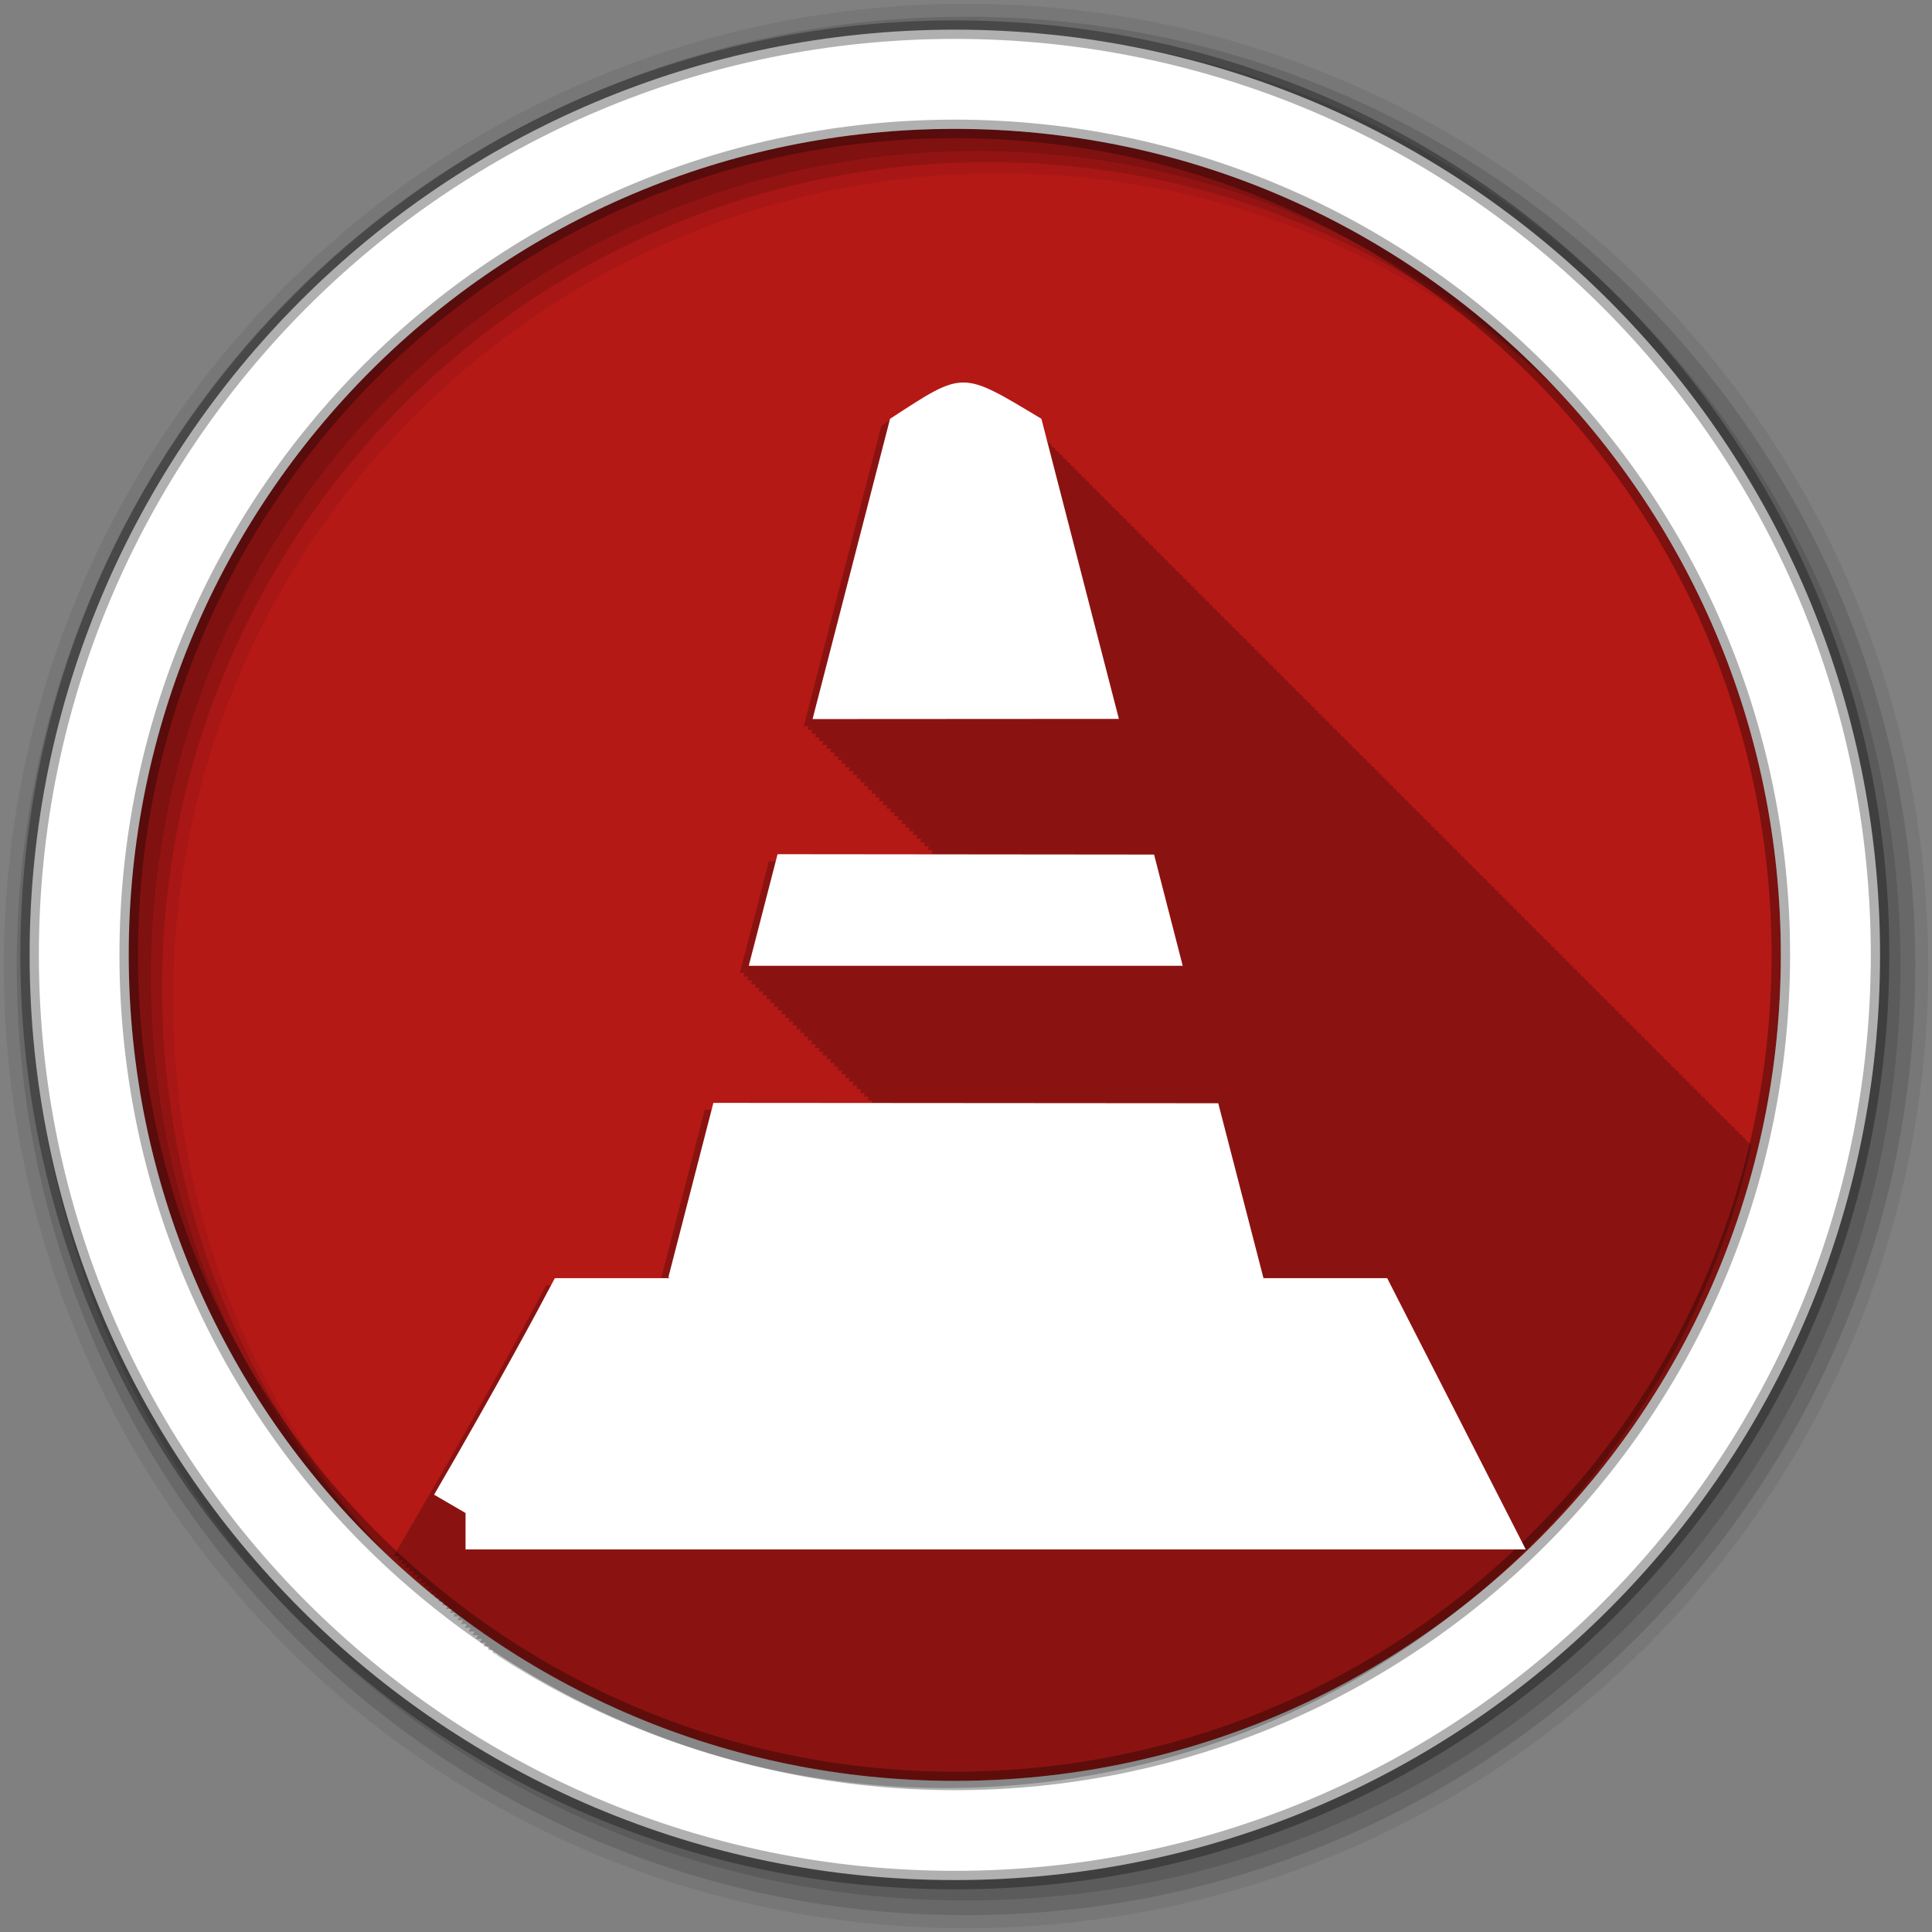 <?xml version="1.0" encoding="UTF-8" standalone="no"?>
<svg
   xmlns:dc="http://purl.org/dc/elements/1.1/"
   xmlns:cc="http://creativecommons.org/ns#"
   xmlns:rdf="http://www.w3.org/1999/02/22-rdf-syntax-ns#"
   xmlns:svg="http://www.w3.org/2000/svg"
   xmlns="http://www.w3.org/2000/svg"
   xmlns:sodipodi="http://sodipodi.sourceforge.net/DTD/sodipodi-0.dtd"
   xmlns:inkscape="http://www.inkscape.org/namespaces/inkscape"
   height="512"
   viewBox="0 0 512 512"
   width="512"
   version="1.1"
   id="svg2"
   inkscape:version="0.91 r13725"
   sodipodi:docname="vlc.svg">
  <rect x="0" y="0" width="512" height="512" fill="#808080" stroke="none"/>
  <defs
     id="defs15" />
  <sodipodi:namedview
     pagecolor="#ffffff"
     bordercolor="#666666"
     borderopacity="1"
     objecttolerance="10"
     gridtolerance="10"
     guidetolerance="10"
     inkscape:pageopacity="0"
     inkscape:pageshadow="2"
     inkscape:window-width="1680"
     inkscape:window-height="999"
     id="namedview13"
     showgrid="false"
     inkscape:zoom="0.4609375"
     inkscape:cx="-80.271186"
     inkscape:cy="256"
     inkscape:window-x="0"
     inkscape:window-y="25"
     inkscape:window-maximized="1"
     inkscape:current-layer="svg2" />
  <path
     inkscape:connector-curvature="0"
     d="m 471.94,253.043 c 0,120.895 -98.004,218.904 -218.904,218.904 -120.895,0 -218.904,-98.004 -218.904,-218.904 0,-120.895 98.004,-218.904 218.904,-218.904 120.895,0 218.904,98.004 218.904,218.904"
     id="path6"
     fill="#b41916"
     fill-rule="evenodd" />
  <path
     id="path18"
     d="M 256,1 C 115.17,1 1,115.17 1,256 1,396.83 115.17,511 256,511 396.83,511 511,396.83 511,256 511,115.17 396.83,1 256,1 m 8.827,44.931 c 120.9,0 218.9,98 218.9,218.9 0,120.9 -98,218.9 -218.9,218.9 -120.9,0 -218.93,-98 -218.93,-218.9 0,-120.9 98.03,-218.9 218.93,-218.9"
     inkscape:connector-curvature="0"
     fill-rule="evenodd"
     fill-opacity="0.067" />
  <path
     inkscape:connector-curvature="0"
     d="M 256,4.43 C 117.06,4.43 4.43,117.06 4.43,256 4.43,394.94 117.06,507.54 256,507.54 394.94,507.54 507.57,394.94 507.57,256 507.57,117.06 394.94,4.43 256,4.43 m 5.885,38.556 c 120.9,0 218.9,98 218.9,218.9 0,120.9 -98,218.9 -218.9,218.9 -120.9,0 -218.93,-98 -218.93,-218.9 0,-120.9 98.03,-218.9 218.93,-218.9"
     id="path22"
     fill-rule="evenodd"
     fill-opacity="0.129" />
  <path
     inkscape:connector-curvature="0"
     d="M 256,8.36 C 119.23,8.36 8.36,119.23 8.36,256 8.36,392.77 119.23,503.64 256,503.64 392.77,503.64 503.64,392.77 503.64,256 503.64,119.23 392.77,8.36 256,8.36 m 2.942,31.691 c 120.9,0 218.9,98 218.9,218.9 0,120.9 -98,218.9 -218.9,218.9 -120.9,0 -218.93,-98 -218.93,-218.9 0,-120.9 98.03,-218.9 218.93,-218.9"
     id="path24"
     fill-rule="evenodd"
     fill-opacity="0.129" />
  <path
     id="path26"
     d="M 253.04,7.86 C 117.62,7.86 7.85,117.64 7.85,253.05 c 0,135.42 109.78,245.19 245.19,245.19 135.42,0 245.19,-109.78 245.19,-245.19 C 498.23,117.63 388.45,7.86 253.04,7.86 Z m 0,26.297 c 120.9,0 218.9,98 218.9,218.9 0,120.9 -98,218.9 -218.9,218.9 -120.9,0 -218.93,-98 -218.93,-218.9 0,-120.9 98.03,-218.9 218.93,-218.9 z"
     inkscape:connector-curvature="0"
     stroke-opacity="0.31"
     fill="#ffffff"
     fill-rule="evenodd"
     stroke="#000000"
     stroke-width="4.904" />
  <path
     inkscape:connector-curvature="0"
     style="color:#000000;fill-opacity:0.235"
     d="m 252.916,103.245 c -4.9,0.024 -9.593,3.275 -19.375,9.625 l -20.531,79.56 1.25,0 c -0.006,0.025 -0.25,1 -0.25,1 l 1.25,0 c -0.006,0.025 -0.25,1 -0.25,1 l 1.25,0 c -0.006,0.025 -0.25,1 -0.25,1 l 1.219,0 -0.25,0.969 1.25,0 c -0.006,0.025 -0.25,1 -0.25,1 l 1.25,0 c -0.006,0.025 -0.25,1 -0.25,1 l 1.25,0 c -0.006,0.025 -0.25,1 -0.25,1 l 1.25,0 c -0.006,0.025 -0.25,1 -0.25,1 l 1.25,0 c -0.006,0.025 -0.25,1 -0.25,1 l 1.219,0 -0.25,0.969 1.25,0 c -0.006,0.025 -0.25,1 -0.25,1 l 1.25,0 c -0.006,0.025 -0.25,1 -0.25,1 l 1.25,0 c -0.006,0.025 -0.25,1 -0.25,1 l 1.25,0 c -0.006,0.025 -0.25,1 -0.25,1 l 1.25,0 c -0.006,0.025 -0.25,1 -0.25,1 l 1.219,0 -0.25,0.969 1.25,0 c -0.006,0.025 -0.25,1 -0.25,1 l 1.25,0 c -0.006,0.025 -0.25,1 -0.25,1 l 1.25,0 c -0.006,0.025 -0.25,1 -0.25,1 l 1.25,0 c -0.006,0.025 -0.25,1 -0.25,1 l 1.25,0 c -0.006,0.025 -0.25,1 -0.25,1 l 1.219,0 -0.25,0.969 1.25,0 c -0.006,0.025 -0.25,1 -0.25,1 l 1.25,0 c -0.006,0.025 -0.25,1 -0.25,1 l 1.25,0 c -0.006,0.025 -0.25,1 -0.25,1 l 1.25,0 c -0.006,0.025 -0.25,1 -0.25,1 l 1.25,0 c -0.006,0.025 -0.25,1 -0.25,1 l 1.25,0 c -0.006,0.025 -0.25,1 -0.25,1 l 1.219,0 -0.25,0.969 1.25,0 c -0.006,0.025 -0.25,1 -0.25,1 l 1.25,0 c -0.006,0.025 -0.25,1 -0.25,1 l 1.25,0 c -0.006,0.025 -0.25,1 -0.25,1 l 1.25,0 -0.25,1 1.25,0 c -0.006,0.025 -0.25,1 -0.25,1 l 1.219,0 -0.25,0.969 1.25,0 c -0.006,0.025 -0.25,1 -0.25,1 l 1.25,0 0,0.031 -46.34,-0.031 -7.656,29.563 1.25,0 -0.219,0.844 -0.031,0.156 1.25,0 -0.188,0.688 c 0,0.001 -0.063,0.313 -0.063,0.313 l 1.219,0 -0.125,0.531 c 0,0.002 -0.094,0.469 -0.094,0.469 l 1.219,0 -0.094,0.406 c -0.001,0.002 -0.156,0.563 -0.156,0.563 l 1.25,0 -0.063,0.281 c -0.001,0.003 -0.188,0.719 -0.188,0.719 l 1.25,0 -0.031,0.125 c -0.001,0.003 -0.219,0.875 -0.219,0.875 l 1.25,0 c -0.015,0.059 -0.25,1 -0.25,1 l 1.25,0 c -0.068,0.263 -0.25,1 -0.25,1 l 1.25,0 c -0.097,0.376 -0.25,1 -0.25,1 l 1.25,0 c -0.113,0.436 -0.281,0.969 -0.281,0.969 l 1.281,0 c -0.122,0.471 -0.281,1 -0.281,1 l 1.281,0 c -0.128,0.494 -0.281,1 -0.281,1 l 1.25,0 c -0.129,0.498 -0.25,1 -0.25,1 l 1.25,0 c -0.129,0.497 -0.25,1 -0.25,1 l 1.25,0 c -0.127,0.491 -0.25,1 -0.25,1 l 1.219,0 c -0.122,0.469 -0.25,0.969 -0.25,0.969 l 1.25,0 c -0.123,0.477 -0.25,1 -0.25,1 l 1.25,0 c -0.12,0.465 -0.25,1 -0.25,1 l 1.25,0 c -0.119,0.46 -0.25,1 -0.25,1 l 1.25,0 c -0.116,0.448 -0.25,1 -0.25,1 l 1.25,0 c -0.113,0.435 -0.25,1 -0.25,1 l 1.219,0 c -0.106,0.408 -0.25,0.969 -0.25,0.969 l 1.25,0 c -0.108,0.415 -0.25,1 -0.25,1 l 1.25,0 c -0.104,0.404 -0.25,1 -0.25,1 l 1.25,0 c -0.102,0.392 -0.25,1 -0.25,1 l 1.25,0 c -0.098,0.38 -0.25,1 -0.25,1 l 1.25,0 c -0.097,0.374 -0.25,1 -0.25,1 l 1.25,0 c -0.094,0.364 -0.25,1 -0.25,1 l 1.219,0 c -0.088,0.34 -0.25,0.969 -0.25,0.969 l 1.25,0 c -0.09,0.348 -0.25,1 -0.25,1 l 1.25,0 c -0.088,0.339 -0.25,1 -0.25,1 l 1.25,0 c -0.086,0.331 -0.25,1 -0.25,1 l 1.25,0 c -0.084,0.323 -0.25,1 -0.25,1 l 1.25,0 c -0.082,0.318 -0.25,1 -0.25,1 l 1.219,0 c -0.077,0.297 -0.25,0.969 -0.25,0.969 l 1.25,0 c -0.079,0.305 -0.25,1 -0.25,1 l 1.25,0 c -0.044,0.169 -0.135,0.48 -0.156,0.563 l -46.25,-0.031 -11.938,46.25 c 0.115,0.066 0.229,0.122 0.344,0.188 l -30.438,0 -2.719,5.125 c 0,0 -11.705,22.06 -29.28,52.25 l -8.438,14.5 1.594,0 -0.594,1 1.594,0 c -0.075,0.13 -0.594,1 -0.594,1 l 1.594,0 c -0.075,0.13 -0.594,1 -0.594,1 l 1.531,0 c -0.07,0.121 -0.563,0.969 -0.563,0.969 l 1.594,0 c -0.075,0.13 -0.594,1 -0.594,1 l 1.594,0 c -0.075,0.13 -0.594,1 -0.594,1 l 1.594,0 c -0.075,0.13 -0.594,1 -0.594,1 l 1.594,0 c -0.075,0.13 -0.594,1 -0.594,1 l 1.594,0 c -0.075,0.13 -0.594,1 -0.594,1 l 1.531,0 c -0.07,0.121 -0.563,0.969 -0.563,0.969 l 1.594,0 c -0.075,0.13 -0.594,1 -0.594,1 l 1.594,0 c -0.075,0.13 -0.594,1 -0.594,1 l 1.594,0 c -0.075,0.13 -0.594,1 -0.594,1 l 1.594,0 c -0.075,0.13 -0.594,1 -0.594,1 l 1.594,0 c -0.075,0.13 -0.594,1 -0.594,1 l 1.531,0 c -0.07,0.121 -0.563,0.969 -0.563,0.969 l 1.594,0 c -0.075,0.13 -0.594,1 -0.594,1 l 1.594,0 c -0.075,0.13 -0.594,1 -0.594,1 l 1.594,0 c -0.075,0.13 -0.594,1 -0.594,1 l 1.594,0 c -0.075,0.13 -0.594,1 -0.594,1 l 1.594,0 c -0.075,0.13 -0.594,1 -0.594,1 l 1.531,0 c -0.07,0.121 -0.563,0.969 -0.563,0.969 l 1.594,0 c -0.075,0.13 -0.594,1 -0.594,1 l 1.594,0 c -0.075,0.13 -0.594,1 -0.594,1 0.007,0.005 0.024,-0.005 0.031,0 l 1.563,0 c -0.056,0.097 -0.287,0.498 -0.438,0.75 0.125,0.083 0.25,0.167 0.375,0.25 l 1.063,0 c -0.038,0.066 -0.172,0.263 -0.313,0.5 0.251,0.165 0.499,0.336 0.75,0.5 l 0.563,0 c -0.019,0.033 -0.096,0.148 -0.156,0.25 0.378,0.245 0.746,0.507 1.125,0.75 l 0.031,0 c 34.04,21.82 74.5,34.5 117.94,34.5 104.17,0 191.34,-72.78 213.47,-170.25 -0.099,-0.058 -0.197,-0.118 -0.313,-0.188 -0.001,-0.005 -0.125,-0.469 -0.125,-0.469 -0.332,-0.199 -0.554,-0.338 -0.875,-0.531 -0.001,-0.005 -0.125,-0.469 -0.125,-0.469 -0.332,-0.199 -0.554,-0.338 -0.875,-0.531 -0.001,-0.005 -0.125,-0.469 -0.125,-0.469 -0.333,-0.2 -0.553,-0.338 -0.875,-0.531 -0.001,-0.005 -0.125,-0.469 -0.125,-0.469 -0.334,-0.201 -0.552,-0.337 -0.875,-0.531 -0.001,-0.005 -0.125,-0.469 -0.125,-0.469 -0.334,-0.201 -0.552,-0.337 -0.875,-0.531 -0.001,-0.005 -0.125,-0.469 -0.125,-0.469 -0.32,-0.192 -0.534,-0.314 -0.844,-0.5 -0.001,-0.005 -0.125,-0.469 -0.125,-0.469 -0.332,-0.199 -0.554,-0.338 -0.875,-0.531 -0.001,-0.005 -0.125,-0.469 -0.125,-0.469 -0.332,-0.199 -0.554,-0.338 -0.875,-0.531 -0.001,-0.005 -0.125,-0.469 -0.125,-0.469 -0.333,-0.2 -0.553,-0.338 -0.875,-0.531 -0.001,-0.005 -0.125,-0.469 -0.125,-0.469 -0.334,-0.201 -0.552,-0.337 -0.875,-0.531 -0.001,-0.005 -0.125,-0.469 -0.125,-0.469 -0.334,-0.201 -0.552,-0.337 -0.875,-0.531 -0.001,-0.005 -0.125,-0.469 -0.125,-0.469 -0.32,-0.192 -0.534,-0.314 -0.844,-0.5 -0.001,-0.005 -0.125,-0.469 -0.125,-0.469 l -0.031,-0.031 c -0.32,-0.192 -0.534,-0.314 -0.844,-0.5 -0.001,-0.005 -0.125,-0.469 -0.125,-0.469 -0.332,-0.199 -0.554,-0.338 -0.875,-0.531 -0.001,-0.005 -0.125,-0.469 -0.125,-0.469 -0.333,-0.2 -0.553,-0.338 -0.875,-0.531 -0.001,-0.005 -0.125,-0.469 -0.125,-0.469 -0.334,-0.201 -0.552,-0.337 -0.875,-0.531 -0.001,-0.005 -0.125,-0.469 -0.125,-0.469 -0.334,-0.201 -0.552,-0.337 -0.875,-0.531 -0.001,-0.005 -0.125,-0.469 -0.125,-0.469 -0.334,-0.201 -0.552,-0.337 -0.875,-0.531 -0.001,-0.005 -0.125,-0.469 -0.125,-0.469 -0.32,-0.192 -0.534,-0.314 -0.844,-0.5 -10e-4,-0.005 -0.125,-0.469 -0.125,-0.469 -0.332,-0.199 -0.554,-0.338 -0.875,-0.531 -10e-4,-0.005 -0.125,-0.469 -0.125,-0.469 -0.333,-0.2 -0.553,-0.338 -0.875,-0.531 -10e-4,-0.005 -0.125,-0.469 -0.125,-0.469 -0.334,-0.201 -0.552,-0.337 -0.875,-0.531 -10e-4,-0.005 -0.125,-0.469 -0.125,-0.469 -0.334,-0.201 -0.552,-0.337 -0.875,-0.531 -10e-4,-0.005 -0.125,-0.469 -0.125,-0.469 -0.334,-0.201 -0.552,-0.337 -0.875,-0.531 -10e-4,-0.005 -0.125,-0.469 -0.125,-0.469 -0.32,-0.192 -0.534,-0.314 -0.844,-0.5 -10e-4,-0.005 -0.125,-0.469 -0.125,-0.469 -0.332,-0.199 -0.554,-0.338 -0.875,-0.531 -10e-4,-0.005 -0.125,-0.469 -0.125,-0.469 -0.332,-0.199 -0.554,-0.338 -0.875,-0.531 -10e-4,-0.005 -0.125,-0.469 -0.125,-0.469 -0.333,-0.2 -0.553,-0.338 -0.875,-0.531 -10e-4,-0.005 -0.125,-0.469 -0.125,-0.469 -0.334,-0.201 -0.552,-0.337 -0.875,-0.531 -10e-4,-0.005 -0.125,-0.469 -0.125,-0.469 -0.334,-0.201 -0.552,-0.337 -0.875,-0.531 l -0.125,-0.469 c -0.32,-0.192 -0.534,-0.314 -0.844,-0.5 l -0.125,-0.469 c -0.332,-0.199 -0.554,-0.338 -0.875,-0.531 l -0.125,-0.469 c -0.332,-0.199 -0.554,-0.338 -0.875,-0.531 l -0.125,-0.469 c -0.333,-0.2 -0.553,-0.338 -0.875,-0.531 l -0.125,-0.469 c -0.334,-0.201 -0.552,-0.337 -0.875,-0.531 l -0.125,-0.469 c -0.334,-0.201 -0.552,-0.337 -0.875,-0.531 l -0.125,-0.469 c -0.334,-0.201 -0.552,-0.337 -0.875,-0.531 l -0.125,-0.469 c -0.32,-0.192 -0.534,-0.314 -0.844,-0.5 l -0.125,-0.469 c -0.332,-0.199 -0.554,-0.338 -0.875,-0.531 -10e-4,-0.005 -0.125,-0.469 -0.125,-0.469 -0.333,-0.2 -0.553,-0.338 -0.875,-0.531 -10e-4,-0.005 -0.125,-0.469 -0.125,-0.469 -0.334,-0.201 -0.552,-0.337 -0.875,-0.531 -10e-4,-0.005 -0.125,-0.469 -0.125,-0.469 -0.334,-0.201 -0.552,-0.337 -0.875,-0.531 -10e-4,-0.005 -0.125,-0.469 -0.125,-0.469 -0.334,-0.201 -0.552,-0.337 -0.875,-0.531 -10e-4,-0.005 -0.125,-0.469 -0.125,-0.469 -0.32,-0.192 -0.534,-0.314 -0.844,-0.5 -10e-4,-0.005 -0.125,-0.469 -0.125,-0.469 -0.332,-0.199 -0.554,-0.338 -0.875,-0.531 -10e-4,-0.005 -0.125,-0.469 -0.125,-0.469 -0.332,-0.199 -0.554,-0.338 -0.875,-0.531 -10e-4,-0.006 -0.125,-0.469 -0.125,-0.469 -0.333,-0.2 -0.553,-0.338 -0.875,-0.531 -10e-4,-0.006 -0.125,-0.469 -0.125,-0.469 -0.334,-0.201 -0.552,-0.337 -0.875,-0.531 -10e-4,-0.006 -0.125,-0.469 -0.125,-0.469 -0.334,-0.201 -0.552,-0.337 -0.875,-0.531 -10e-4,-0.006 -0.125,-0.469 -0.125,-0.469 -0.32,-0.192 -0.534,-0.314 -0.844,-0.5 -10e-4,-0.006 -0.125,-0.469 -0.125,-0.469 -0.332,-0.199 -0.554,-0.338 -0.875,-0.531 -10e-4,-0.006 -0.125,-0.469 -0.125,-0.469 -0.332,-0.199 -0.554,-0.338 -0.875,-0.531 -10e-4,-0.006 -0.125,-0.469 -0.125,-0.469 -0.333,-0.2 -0.553,-0.338 -0.875,-0.531 -10e-4,-0.006 -0.125,-0.469 -0.125,-0.469 -0.334,-0.201 -0.552,-0.337 -0.875,-0.531 -10e-4,-0.006 -0.125,-0.469 -0.125,-0.469 -0.334,-0.201 -0.552,-0.337 -0.875,-0.531 -10e-4,-0.006 -0.125,-0.469 -0.125,-0.469 -0.32,-0.192 -0.534,-0.314 -0.844,-0.5 -0.001,-0.006 -0.125,-0.469 -0.125,-0.469 l -0.031,0 c -0.319,-0.192 -0.534,-0.314 -0.844,-0.5 -0.002,-0.006 -0.125,-0.5 -0.125,-0.5 -0.332,-0.199 -0.554,-0.338 -0.875,-0.531 -0.001,-0.006 -0.125,-0.469 -0.125,-0.469 -0.333,-0.2 -0.553,-0.338 -0.875,-0.531 -0.001,-0.006 -0.125,-0.469 -0.125,-0.469 -0.334,-0.201 -0.552,-0.337 -0.875,-0.531 -0.001,-0.006 -0.125,-0.469 -0.125,-0.469 -0.334,-0.201 -0.552,-0.337 -0.875,-0.531 -0.001,-0.006 -0.125,-0.469 -0.125,-0.469 -0.334,-0.201 -0.552,-0.337 -0.875,-0.531 -0.001,-0.006 -0.125,-0.469 -0.125,-0.469 -0.32,-0.192 -0.534,-0.314 -0.844,-0.5 -0.001,-0.006 -0.125,-0.469 -0.125,-0.469 -0.332,-0.199 -0.554,-0.338 -0.875,-0.531 -0.001,-0.006 -0.125,-0.469 -0.125,-0.469 -0.333,-0.2 -0.553,-0.338 -0.875,-0.531 -0.001,-0.006 -0.125,-0.469 -0.125,-0.469 -0.334,-0.201 -0.552,-0.337 -0.875,-0.531 -0.001,-0.006 -0.125,-0.469 -0.125,-0.469 -0.334,-0.201 -0.552,-0.337 -0.875,-0.531 -0.001,-0.006 -0.125,-0.469 -0.125,-0.469 -0.334,-0.201 -0.552,-0.337 -0.875,-0.531 -0.001,-0.006 -0.125,-0.469 -0.125,-0.469 -0.32,-0.192 -0.534,-0.314 -0.844,-0.5 -0.001,-0.006 -0.125,-0.469 -0.125,-0.469 -0.332,-0.199 -0.554,-0.338 -0.875,-0.531 l -0.125,-0.469 c -0.332,-0.199 -0.554,-0.338 -0.875,-0.531 l -0.125,-0.469 c -0.333,-0.2 -0.553,-0.338 -0.875,-0.531 l -0.125,-0.469 c -0.334,-0.201 -0.552,-0.337 -0.875,-0.531 l -0.125,-0.469 c -0.334,-0.201 -0.552,-0.337 -0.875,-0.531 l -0.125,-0.469 c -0.32,-0.192 -0.534,-0.314 -0.844,-0.5 l -0.125,-0.469 c -0.332,-0.199 -0.554,-0.338 -0.875,-0.531 l -0.125,-0.469 c -0.332,-0.199 -0.554,-0.338 -0.875,-0.531 l -0.125,-0.469 c -0.333,-0.2 -0.553,-0.338 -0.875,-0.531 -0.001,-0.006 -0.125,-0.469 -0.125,-0.469 -0.334,-0.201 -0.552,-0.337 -0.875,-0.531 -0.001,-0.006 -0.125,-0.469 -0.125,-0.469 -0.334,-0.201 -0.552,-0.337 -0.875,-0.531 -0.001,-0.006 -0.125,-0.469 -0.125,-0.469 -0.334,-0.201 -0.552,-0.337 -0.875,-0.531 -0.001,-0.006 -0.125,-0.469 -0.125,-0.469 -0.32,-0.192 -0.534,-0.314 -0.844,-0.5 -10e-4,-0.006 -0.125,-0.469 -0.125,-0.469 -0.332,-0.199 -0.554,-0.338 -0.875,-0.531 -10e-4,-0.006 -0.125,-0.469 -0.125,-0.469 -0.333,-0.2 -0.553,-0.338 -0.875,-0.531 -10e-4,-0.006 -0.125,-0.469 -0.125,-0.469 -0.334,-0.201 -0.552,-0.337 -0.875,-0.531 -10e-4,-0.006 -0.125,-0.469 -0.125,-0.469 -0.334,-0.201 -0.552,-0.337 -0.875,-0.531 -10e-4,-0.006 -0.125,-0.469 -0.125,-0.469 -0.334,-0.201 -0.552,-0.337 -0.875,-0.531 -10e-4,-0.006 -0.125,-0.469 -0.125,-0.469 -0.32,-0.192 -0.534,-0.314 -0.844,-0.5 -10e-4,-0.006 -0.125,-0.469 -0.125,-0.469 -0.332,-0.199 -0.554,-0.338 -0.875,-0.531 -10e-4,-0.006 -0.125,-0.469 -0.125,-0.469 -0.333,-0.2 -0.553,-0.338 -0.875,-0.531 -10e-4,-0.006 -0.125,-0.469 -0.125,-0.469 -0.333,-0.2 -0.553,-0.338 -0.875,-0.531 -10e-4,-0.006 -0.125,-0.469 -0.125,-0.469 -0.334,-0.201 -0.552,-0.337 -0.875,-0.531 -10e-4,-0.006 -0.125,-0.469 -0.125,-0.469 -0.334,-0.201 -0.552,-0.337 -0.875,-0.531 -10e-4,-0.006 -0.125,-0.469 -0.125,-0.469 -0.32,-0.192 -0.534,-0.314 -0.844,-0.5 -10e-4,-0.006 -0.125,-0.469 -0.125,-0.469 -0.332,-0.199 -0.554,-0.338 -0.875,-0.531 -10e-4,-0.006 -0.125,-0.469 -0.125,-0.469 -0.332,-0.199 -0.554,-0.338 -0.875,-0.531 -10e-4,-0.006 -0.125,-0.469 -0.125,-0.469 -0.333,-0.2 -0.553,-0.338 -0.875,-0.531 -10e-4,-0.006 -0.125,-0.469 -0.125,-0.469 -0.334,-0.201 -0.552,-0.337 -0.875,-0.531 -10e-4,-0.006 -0.125,-0.469 -0.125,-0.469 -0.334,-0.201 -0.552,-0.337 -0.875,-0.531 -10e-4,-0.006 -0.125,-0.469 -0.125,-0.469 -0.32,-0.192 -0.534,-0.314 -0.844,-0.5 -10e-4,-0.006 -0.125,-0.469 -0.125,-0.469 -0.332,-0.199 -0.554,-0.338 -0.875,-0.531 -10e-4,-0.006 -0.125,-0.469 -0.125,-0.469 -0.332,-0.199 -0.554,-0.338 -0.875,-0.531 -10e-4,-0.006 -0.125,-0.469 -0.125,-0.469 -0.333,-0.2 -0.553,-0.338 -0.875,-0.531 -10e-4,-0.006 -0.125,-0.469 -0.125,-0.469 -0.334,-0.201 -0.552,-0.337 -0.875,-0.531 -10e-4,-0.006 -0.125,-0.469 -0.125,-0.469 -0.334,-0.201 -0.552,-0.337 -0.875,-0.531 -10e-4,-0.006 -0.125,-0.469 -0.125,-0.469 -0.334,-0.201 -0.552,-0.337 -0.875,-0.531 -10e-4,-0.006 -0.125,-0.469 -0.125,-0.469 -0.32,-0.192 -0.534,-0.314 -0.844,-0.5 -10e-4,-0.006 -0.125,-0.469 -0.125,-0.469 -0.332,-0.199 -0.554,-0.338 -0.875,-0.531 -10e-4,-0.006 -0.125,-0.469 -0.125,-0.469 -0.333,-0.2 -0.553,-0.338 -0.875,-0.531 l -0.125,-0.469 c -0.334,-0.201 -0.552,-0.337 -0.875,-0.531 l -0.125,-0.469 c -0.334,-0.201 -0.552,-0.337 -0.875,-0.531 l -0.125,-0.469 c -0.334,-0.201 -0.552,-0.337 -0.875,-0.531 l -0.125,-0.469 c -0.32,-0.192 -0.534,-0.314 -0.844,-0.5 l -0.125,-0.469 c -0.332,-0.199 -0.554,-0.338 -0.875,-0.531 l -0.125,-0.469 c -0.332,-0.199 -0.554,-0.338 -0.875,-0.531 l -0.125,-0.469 c -0.333,-0.2 -0.553,-0.338 -0.875,-0.531 l -0.125,-0.469 c -0.334,-0.201 -0.552,-0.337 -0.875,-0.531 l -0.125,-0.469 c -0.334,-0.201 -0.552,-0.337 -0.875,-0.531 -0.001,-0.006 -0.125,-0.469 -0.125,-0.469 -0.32,-0.192 -0.534,-0.314 -0.844,-0.5 -0.001,-0.006 -0.125,-0.469 -0.125,-0.469 -0.332,-0.199 -0.554,-0.338 -0.875,-0.531 -0.001,-0.006 -0.125,-0.469 -0.125,-0.469 -0.332,-0.199 -0.554,-0.338 -0.875,-0.531 -0.001,-0.006 -0.125,-0.469 -0.125,-0.469 -0.333,-0.2 -0.553,-0.338 -0.875,-0.531 -0.001,-0.006 -0.125,-0.469 -0.125,-0.469 -0.334,-0.201 -0.552,-0.337 -0.875,-0.531 -0.001,-0.006 -0.125,-0.469 -0.125,-0.469 -0.334,-0.201 -0.552,-0.337 -0.875,-0.531 -0.001,-0.006 -0.125,-0.469 -0.125,-0.469 -0.334,-0.201 -0.552,-0.337 -0.875,-0.531 -0.001,-0.006 -0.125,-0.469 -0.125,-0.469 -0.32,-0.192 -0.534,-0.314 -0.844,-0.5 -0.001,-0.006 -0.125,-0.469 -0.125,-0.469 -0.332,-0.199 -0.554,-0.338 -0.875,-0.531 -0.001,-0.006 -0.125,-0.469 -0.125,-0.469 -0.333,-0.2 -0.553,-0.338 -0.875,-0.531 -0.001,-0.006 -0.125,-0.469 -0.125,-0.469 -0.334,-0.201 -0.552,-0.337 -0.875,-0.531 -0.001,-0.006 -0.125,-0.469 -0.125,-0.469 -0.334,-0.201 -0.552,-0.337 -0.875,-0.531 -0.001,-0.006 -0.125,-0.469 -0.125,-0.469 -0.334,-0.201 -0.552,-0.337 -0.875,-0.531 -0.001,-0.006 -0.125,-0.469 -0.125,-0.469 -0.32,-0.192 -0.534,-0.314 -0.844,-0.5 -0.001,-0.006 -0.125,-0.469 -0.125,-0.469 -0.332,-0.199 -0.554,-0.338 -0.875,-0.531 -0.001,-0.006 -0.125,-0.469 -0.125,-0.469 -0.333,-0.2 -0.553,-0.338 -0.875,-0.531 -0.001,-0.006 -0.125,-0.469 -0.125,-0.469 -0.334,-0.201 -0.552,-0.337 -0.875,-0.531 -0.001,-0.006 -0.125,-0.469 -0.125,-0.469 -0.334,-0.201 -0.552,-0.337 -0.875,-0.531 -0.001,-0.006 -0.125,-0.469 -0.125,-0.469 -0.334,-0.201 -0.552,-0.337 -0.875,-0.531 -0.001,-0.006 -0.125,-0.469 -0.125,-0.469 -0.32,-0.192 -0.534,-0.314 -0.844,-0.5 -10e-4,-0.006 -0.125,-0.469 -0.125,-0.469 -0.332,-0.199 -0.554,-0.338 -0.875,-0.531 -10e-4,-0.006 -0.125,-0.469 -0.125,-0.469 -0.332,-0.199 -0.554,-0.338 -0.875,-0.531 -10e-4,-0.006 -0.125,-0.469 -0.125,-0.469 -0.333,-0.2 -0.553,-0.338 -0.875,-0.531 -10e-4,-0.006 -0.125,-0.469 -0.125,-0.469 -0.334,-0.201 -0.552,-0.337 -0.875,-0.531 -10e-4,-0.006 -0.125,-0.469 -0.125,-0.469 -0.334,-0.201 -0.552,-0.337 -0.875,-0.531 -10e-4,-0.006 -0.125,-0.469 -0.125,-0.469 -0.32,-0.192 -0.534,-0.314 -0.844,-0.5 l -0.125,-0.469 c -0.332,-0.199 -0.554,-0.338 -0.875,-0.531 -10e-4,-0.006 -0.125,-0.469 -0.125,-0.469 -0.332,-0.199 -0.554,-0.338 -0.875,-0.531 l -0.125,-0.469 c -0.333,-0.2 -0.553,-0.338 -0.875,-0.531 l -0.125,-0.469 c -0.334,-0.201 -0.552,-0.337 -0.875,-0.531 l -0.125,-0.469 c -0.334,-0.201 -0.552,-0.337 -0.875,-0.531 l -0.125,-0.469 c -0.334,-0.201 -0.552,-0.337 -0.875,-0.531 -10e-4,-0.006 -0.125,-0.469 -0.125,-0.469 -0.32,-0.192 -0.534,-0.314 -0.844,-0.5 l -0.125,-0.469 c -0.332,-0.199 -0.554,-0.338 -0.875,-0.531 -10e-4,-0.006 -0.125,-0.469 -0.125,-0.469 -0.333,-0.2 -0.553,-0.338 -0.875,-0.531 l -0.125,-0.469 c -0.334,-0.201 -0.552,-0.337 -0.875,-0.531 -10e-4,-0.006 -0.125,-0.469 -0.125,-0.469 -0.334,-0.201 -0.552,-0.337 -0.875,-0.531 l -0.125,-0.469 c -0.334,-0.201 -0.552,-0.337 -0.875,-0.531 -10e-4,-0.006 -0.125,-0.469 -0.125,-0.469 -0.32,-0.192 -0.534,-0.314 -0.844,-0.5 l -0.125,-0.469 c -0.332,-0.199 -0.554,-0.338 -0.875,-0.531 -10e-4,-0.006 -0.125,-0.469 -0.125,-0.469 -0.332,-0.199 -0.554,-0.338 -0.875,-0.531 -10e-4,-0.006 -0.125,-0.469 -0.125,-0.469 -0.333,-0.2 -0.553,-0.338 -0.875,-0.531 -10e-4,-0.006 -0.125,-0.469 -0.125,-0.469 -0.334,-0.201 -0.552,-0.337 -0.875,-0.531 -10e-4,-0.006 -0.125,-0.469 -0.125,-0.469 -0.334,-0.201 -0.552,-0.337 -0.875,-0.531 -10e-4,-0.006 -0.125,-0.469 -0.125,-0.469 -0.32,-0.192 -0.534,-0.314 -0.844,-0.5 -10e-4,-0.006 -0.125,-0.469 -0.125,-0.469 -0.332,-0.199 -0.554,-0.338 -0.875,-0.531 -10e-4,-0.006 -0.125,-0.469 -0.125,-0.469 -0.332,-0.199 -0.554,-0.338 -0.875,-0.531 -10e-4,-0.006 -0.125,-0.469 -0.125,-0.469 -0.333,-0.2 -0.553,-0.338 -0.875,-0.531 -10e-4,-0.006 -0.125,-0.469 -0.125,-0.469 -0.334,-0.201 -0.552,-0.337 -0.875,-0.531 -10e-4,-0.006 -0.125,-0.469 -0.125,-0.469 -0.334,-0.201 -0.552,-0.337 -0.875,-0.531 -10e-4,-0.006 -0.125,-0.469 -0.125,-0.469 -0.334,-0.201 -0.552,-0.337 -0.875,-0.531 -10e-4,-0.006 -0.125,-0.469 -0.125,-0.469 -0.32,-0.192 -0.534,-0.314 -0.844,-0.5 -10e-4,-0.006 -0.125,-0.469 -0.125,-0.469 -0.332,-0.199 -0.554,-0.338 -0.875,-0.531 -10e-4,-0.006 -0.125,-0.469 -0.125,-0.469 -0.333,-0.2 -0.553,-0.338 -0.875,-0.531 -10e-4,-0.006 -0.125,-0.469 -0.125,-0.469 -0.334,-0.201 -0.552,-0.337 -0.875,-0.531 -10e-4,-0.006 -0.125,-0.469 -0.125,-0.469 -0.334,-0.201 -0.552,-0.337 -0.875,-0.531 -10e-4,-0.006 -0.125,-0.469 -0.125,-0.469 -0.334,-0.201 -0.552,-0.337 -0.875,-0.531 -10e-4,-0.006 -0.125,-0.469 -0.125,-0.469 -0.32,-0.192 -0.534,-0.314 -0.844,-0.5 -0.001,-0.006 -0.125,-0.469 -0.125,-0.469 -0.332,-0.199 -0.554,-0.338 -0.875,-0.531 -0.001,-0.006 -0.125,-0.469 -0.125,-0.469 -0.333,-0.2 -0.553,-0.338 -0.875,-0.531 -0.001,-0.006 -0.125,-0.469 -0.125,-0.469 -0.334,-0.201 -0.552,-0.337 -0.875,-0.531 -0.001,-0.006 -0.125,-0.469 -0.125,-0.469 -0.334,-0.201 -0.552,-0.337 -0.875,-0.531 -0.001,-0.006 -0.125,-0.469 -0.125,-0.469 -0.334,-0.201 -0.552,-0.337 -0.875,-0.531 -0.001,-0.006 -0.125,-0.469 -0.125,-0.469 -0.32,-0.192 -0.534,-0.314 -0.844,-0.5 -0.001,-0.006 -0.125,-0.469 -0.125,-0.469 -0.332,-0.199 -0.554,-0.338 -0.875,-0.531 -0.001,-0.006 -0.125,-0.469 -0.125,-0.469 -0.332,-0.199 -0.554,-0.338 -0.875,-0.531 -0.001,-0.006 -0.125,-0.469 -0.125,-0.469 -0.333,-0.2 -0.553,-0.338 -0.875,-0.531 -0.001,-0.006 -0.125,-0.469 -0.125,-0.469 -0.334,-0.201 -0.552,-0.337 -0.875,-0.531 -0.001,-0.006 -0.125,-0.469 -0.125,-0.469 -0.334,-0.201 -0.552,-0.337 -0.875,-0.531 -0.001,-0.006 -0.125,-0.469 -0.125,-0.469 -0.32,-0.192 -0.534,-0.314 -0.844,-0.5 -0.001,-0.006 -0.125,-0.469 -0.125,-0.469 -0.332,-0.199 -0.554,-0.338 -0.875,-0.531 -0.001,-0.006 -0.125,-0.469 -0.125,-0.469 -0.332,-0.199 -0.554,-0.338 -0.875,-0.531 -0.001,-0.006 -0.125,-0.469 -0.125,-0.469 -0.333,-0.2 -0.553,-0.338 -0.875,-0.531 l -0.125,-0.469 c -10.731,-6.446 -15.819,-9.649 -20.719,-9.625"
     id="path8" />
  <g
     id="g4143">
    <path
       stroke-width="19.295"
       stroke="#ffffff"
       fill="#ffffff"
       inkscape:connector-curvature="0"
       d="m 123.374,400.963 265.205,0 -26.864,-52.587 -208.874,0 c 0,0 -11.797,22.243 -29.465,52.587 z"
       id="path12" />
    <path
       fill="#ffffff"
       inkscape:connector-curvature="0"
       d="m 255.252,101.369 c -4.899,0.024 -9.594,3.265 -19.376,9.615 l -20.536,79.576 81.175,-0.048 -20.536,-79.531 c -10.731,-6.446 -15.83,-9.639 -20.733,-9.615 m -49.184,125.005 -7.635,29.571 115.003,0 -7.587,-29.474 z m 107.365,29.571 9.422,36.432 -9.422,-36.432 m 9.422,36.432 -133.796,-0.097 -11.935,46.241 c 56.955,32.557 95.069,34.559 157.714,0.193 z"
       id="path14" />
  </g>
</svg>
